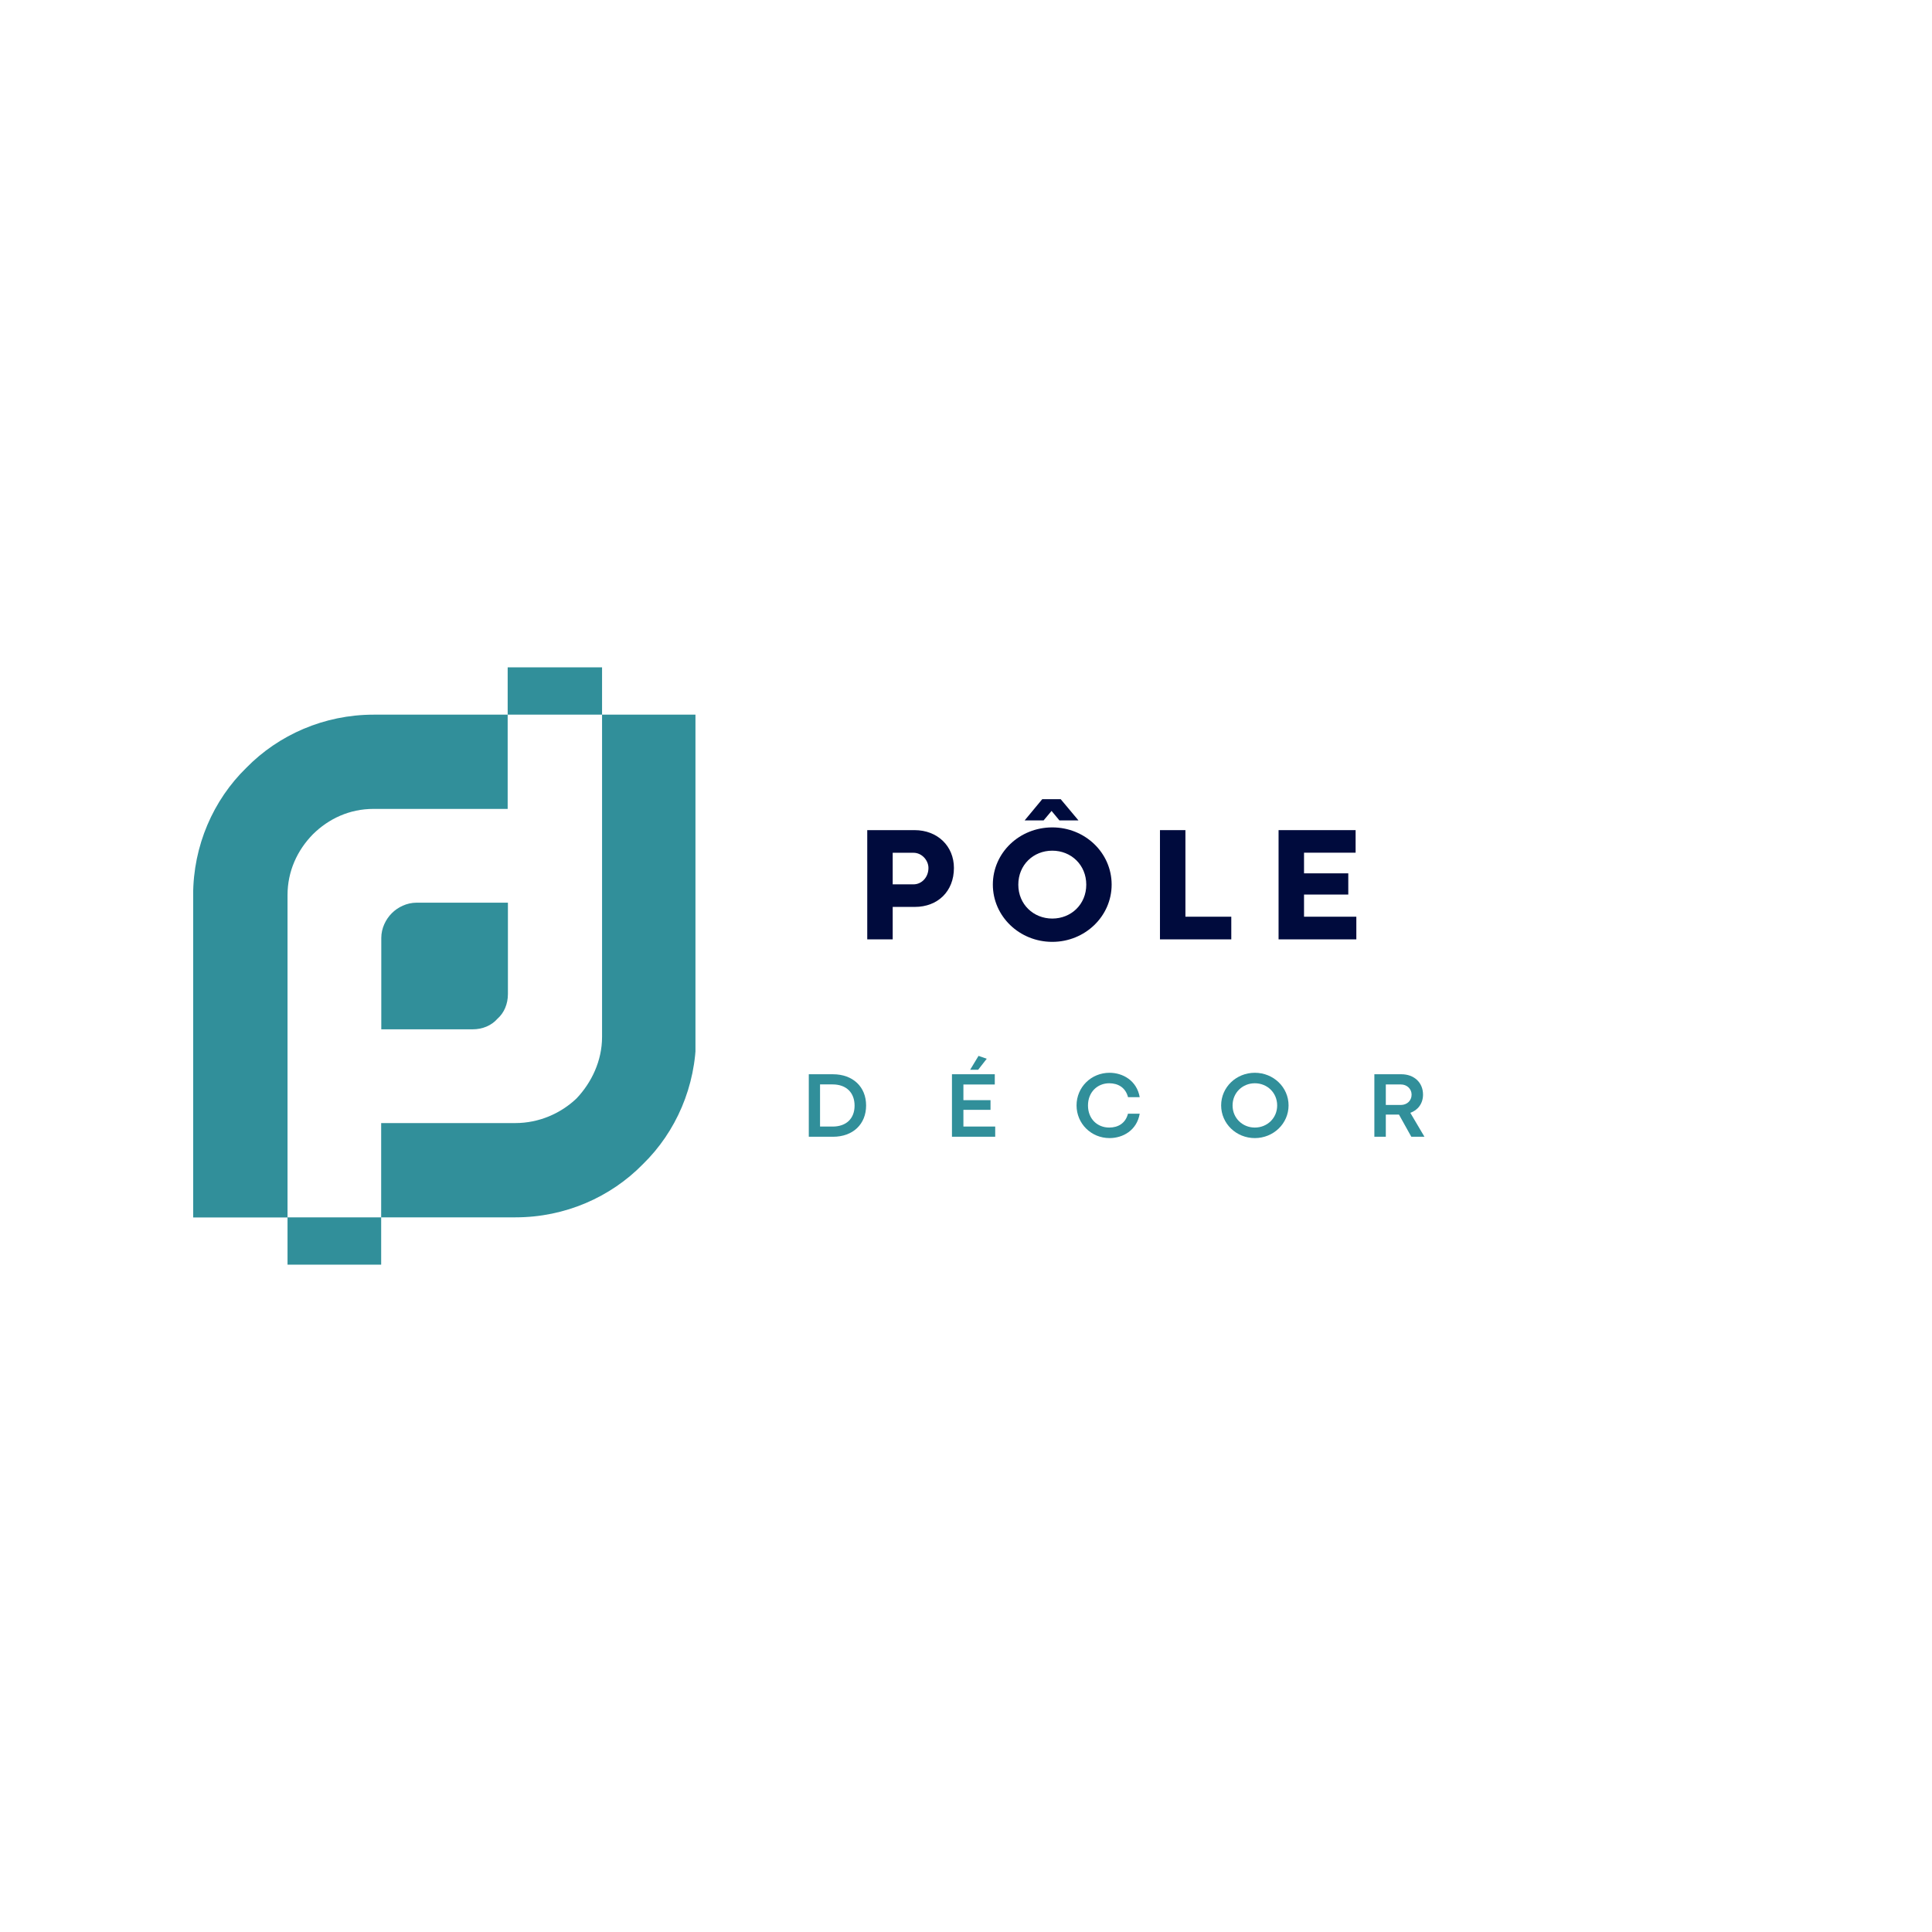 <svg xmlns="http://www.w3.org/2000/svg" xmlns:xlink="http://www.w3.org/1999/xlink" width="500" zoomAndPan="magnify" viewBox="0 0 375 375" height="500" preserveAspectRatio="xMidYMid meet" version="1.0"><defs><g/><clipPath id="38ed79e208"><path d="M 37.5 129.527 L 134.988 129.527 L 134.988 245.777 L 37.5 245.777 Z M 37.5 129.527 " clip-rule="nonzero"/></clipPath></defs><g fill="#000b3d" fill-opacity="1"><g transform="translate(166.164, 182.331)"><g><path d="M 7.109 0 L 7.109 -6.301 L 11.414 -6.301 C 15.824 -6.301 18.992 -9.293 18.992 -13.859 C 18.992 -18.117 15.793 -21.203 11.352 -21.203 L 2.168 -21.203 L 2.168 0 Z M 7.109 -16.809 L 11.148 -16.809 C 12.77 -16.809 14.047 -15.344 14.047 -13.859 C 14.047 -12.066 12.754 -10.68 11.148 -10.68 L 7.109 -10.68 Z M 7.109 -16.809 "/></g></g></g><g fill="#000b3d" fill-opacity="1"><g transform="translate(191.899, 182.331)"><g><path d="M 12.207 -24.93 L 13.734 -23.09 L 17.43 -23.09 L 13.984 -27.207 L 10.398 -27.207 L 6.984 -23.09 L 10.664 -23.09 Z M 12.348 0.484 C 18.695 0.484 23.871 -4.477 23.871 -10.633 C 23.871 -16.809 18.695 -21.734 12.348 -21.734 C 5.973 -21.734 0.812 -16.809 0.812 -10.633 C 0.812 -4.477 5.973 0.484 12.348 0.484 Z M 12.348 -4.039 C 8.699 -4.039 5.754 -6.797 5.754 -10.617 C 5.754 -14.453 8.668 -17.215 12.348 -17.215 C 16.012 -17.215 18.945 -14.453 18.945 -10.617 C 18.945 -6.797 16.012 -4.039 12.348 -4.039 Z M 12.348 -4.039 "/></g></g></g><g fill="#000b3d" fill-opacity="1"><g transform="translate(222.98, 182.331)"><g><path d="M 16.012 0 L 16.012 -4.398 L 7.109 -4.398 L 7.109 -21.203 L 2.168 -21.203 L 2.168 0 Z M 16.012 0 "/></g></g></g><g fill="#000b3d" fill-opacity="1"><g transform="translate(246.002, 182.331)"><g><path d="M 17.262 0 L 17.262 -4.398 L 7.109 -4.398 L 7.109 -8.699 L 15.699 -8.699 L 15.699 -12.816 L 7.109 -12.816 L 7.109 -16.824 L 17.121 -16.824 L 17.121 -21.203 L 2.168 -21.203 L 2.168 0 Z M 17.262 0 "/></g></g></g><g fill="#000b3d" fill-opacity="1"><g transform="translate(270.573, 182.331)"><g/></g></g><g fill="#318f9a" fill-opacity="1"><g transform="translate(155.541, 220.644)"><g><path d="M 6.148 0 C 10 0 12.57 -2.426 12.57 -6.074 C 12.57 -9.707 9.992 -12.133 6.121 -12.133 L 1.445 -12.133 L 1.445 0 Z M 3.629 -10.16 L 6.059 -10.16 C 8.777 -10.16 10.332 -8.52 10.332 -6.039 C 10.332 -3.543 8.734 -1.98 6.074 -1.98 L 3.629 -1.98 Z M 3.629 -10.16 "/></g></g></g><g fill="#318f9a" fill-opacity="1"><g transform="translate(183.329, 220.644)"><g><path d="M 6.531 -13.008 L 8.199 -15.141 L 6.602 -15.699 L 4.977 -13.008 Z M 9.84 0 L 9.84 -1.988 L 3.668 -1.988 L 3.668 -5.227 L 8.93 -5.227 L 8.93 -7.102 L 3.668 -7.102 L 3.668 -10.145 L 9.758 -10.145 L 9.758 -12.133 L 1.445 -12.133 L 1.445 0 Z M 9.84 0 "/></g></g></g><g fill="#318f9a" fill-opacity="1"><g transform="translate(208.369, 220.644)"><g><path d="M 6.992 0.258 C 9.582 0.258 12.285 -1.23 12.848 -4.477 L 10.57 -4.477 C 10.098 -2.613 8.652 -1.785 6.93 -1.785 C 4.641 -1.785 2.809 -3.445 2.809 -6.074 C 2.809 -8.664 4.641 -10.383 6.93 -10.383 C 8.664 -10.383 10.098 -9.547 10.582 -7.68 L 12.848 -7.68 C 12.285 -10.918 9.555 -12.418 6.992 -12.418 C 3.418 -12.418 0.59 -9.609 0.59 -6.086 C 0.59 -2.559 3.418 0.258 6.992 0.258 Z M 6.992 0.258 "/></g></g></g><g fill="#318f9a" fill-opacity="1"><g transform="translate(236.433, 220.644)"><g><path d="M 7.129 0.258 C 10.742 0.258 13.676 -2.559 13.676 -6.086 C 13.676 -9.609 10.742 -12.418 7.129 -12.418 C 3.516 -12.418 0.59 -9.609 0.59 -6.086 C 0.59 -2.559 3.516 0.258 7.129 0.258 Z M 7.129 -1.785 C 4.746 -1.785 2.809 -3.613 2.809 -6.074 C 2.809 -8.547 4.738 -10.383 7.129 -10.383 C 9.527 -10.383 11.465 -8.555 11.465 -6.074 C 11.465 -3.613 9.527 -1.785 7.129 -1.785 Z M 7.129 -1.785 "/></g></g></g><g fill="#318f9a" fill-opacity="1"><g transform="translate(265.318, 220.644)"><g><path d="M 3.668 0 L 3.668 -4.301 L 5.746 -4.301 C 5.906 -4.301 6.059 -4.301 6.219 -4.309 L 8.617 0 L 11.168 0 L 8.422 -4.648 C 9.91 -5.164 10.891 -6.469 10.891 -8.18 C 10.891 -10.543 9.137 -12.133 6.684 -12.133 L 1.445 -12.133 L 1.445 0 Z M 3.668 -10.152 L 6.594 -10.152 C 7.77 -10.152 8.672 -9.285 8.672 -8.18 C 8.672 -6.992 7.777 -6.184 6.602 -6.172 L 3.668 -6.172 Z M 3.668 -10.152 "/></g></g></g><g clip-path="url(#38ed79e208)"><path fill="#318f9a" d="M 55.809 192.367 L 55.809 245.465 L 73.984 245.465 L 73.984 217.988 L 100 217.988 C 104.664 217.988 108.883 216.09 111.918 213.191 C 114.816 210.129 116.859 205.91 116.859 201.273 L 116.859 129.531 L 98.539 129.531 L 98.539 157.008 L 72.5 157.008 C 67.84 157.008 63.785 158.91 60.723 161.945 C 57.707 165.031 55.809 169.09 55.809 173.75 Z M 55.809 236.309 L 37.488 236.309 L 37.488 173.75 C 37.488 164.148 41.406 155.27 47.809 149.031 C 54.066 142.633 62.926 138.715 72.523 138.715 L 135.105 138.715 L 135.105 201.25 C 135.105 210.848 131.188 219.73 124.789 225.965 C 118.527 232.367 109.672 236.285 100.07 236.285 L 55.809 236.285 Z M 98.586 192.949 L 98.586 175.211 L 80.848 175.211 C 78.949 175.211 77.207 176.09 76.051 177.25 C 74.891 178.41 74.008 180.148 74.008 182.051 L 74.008 199.789 L 91.746 199.789 C 93.648 199.789 95.387 199.07 96.547 197.746 C 97.867 196.59 98.586 194.848 98.586 192.949 Z M 98.586 192.949 " fill-opacity="1" fill-rule="nonzero"/></g></svg>